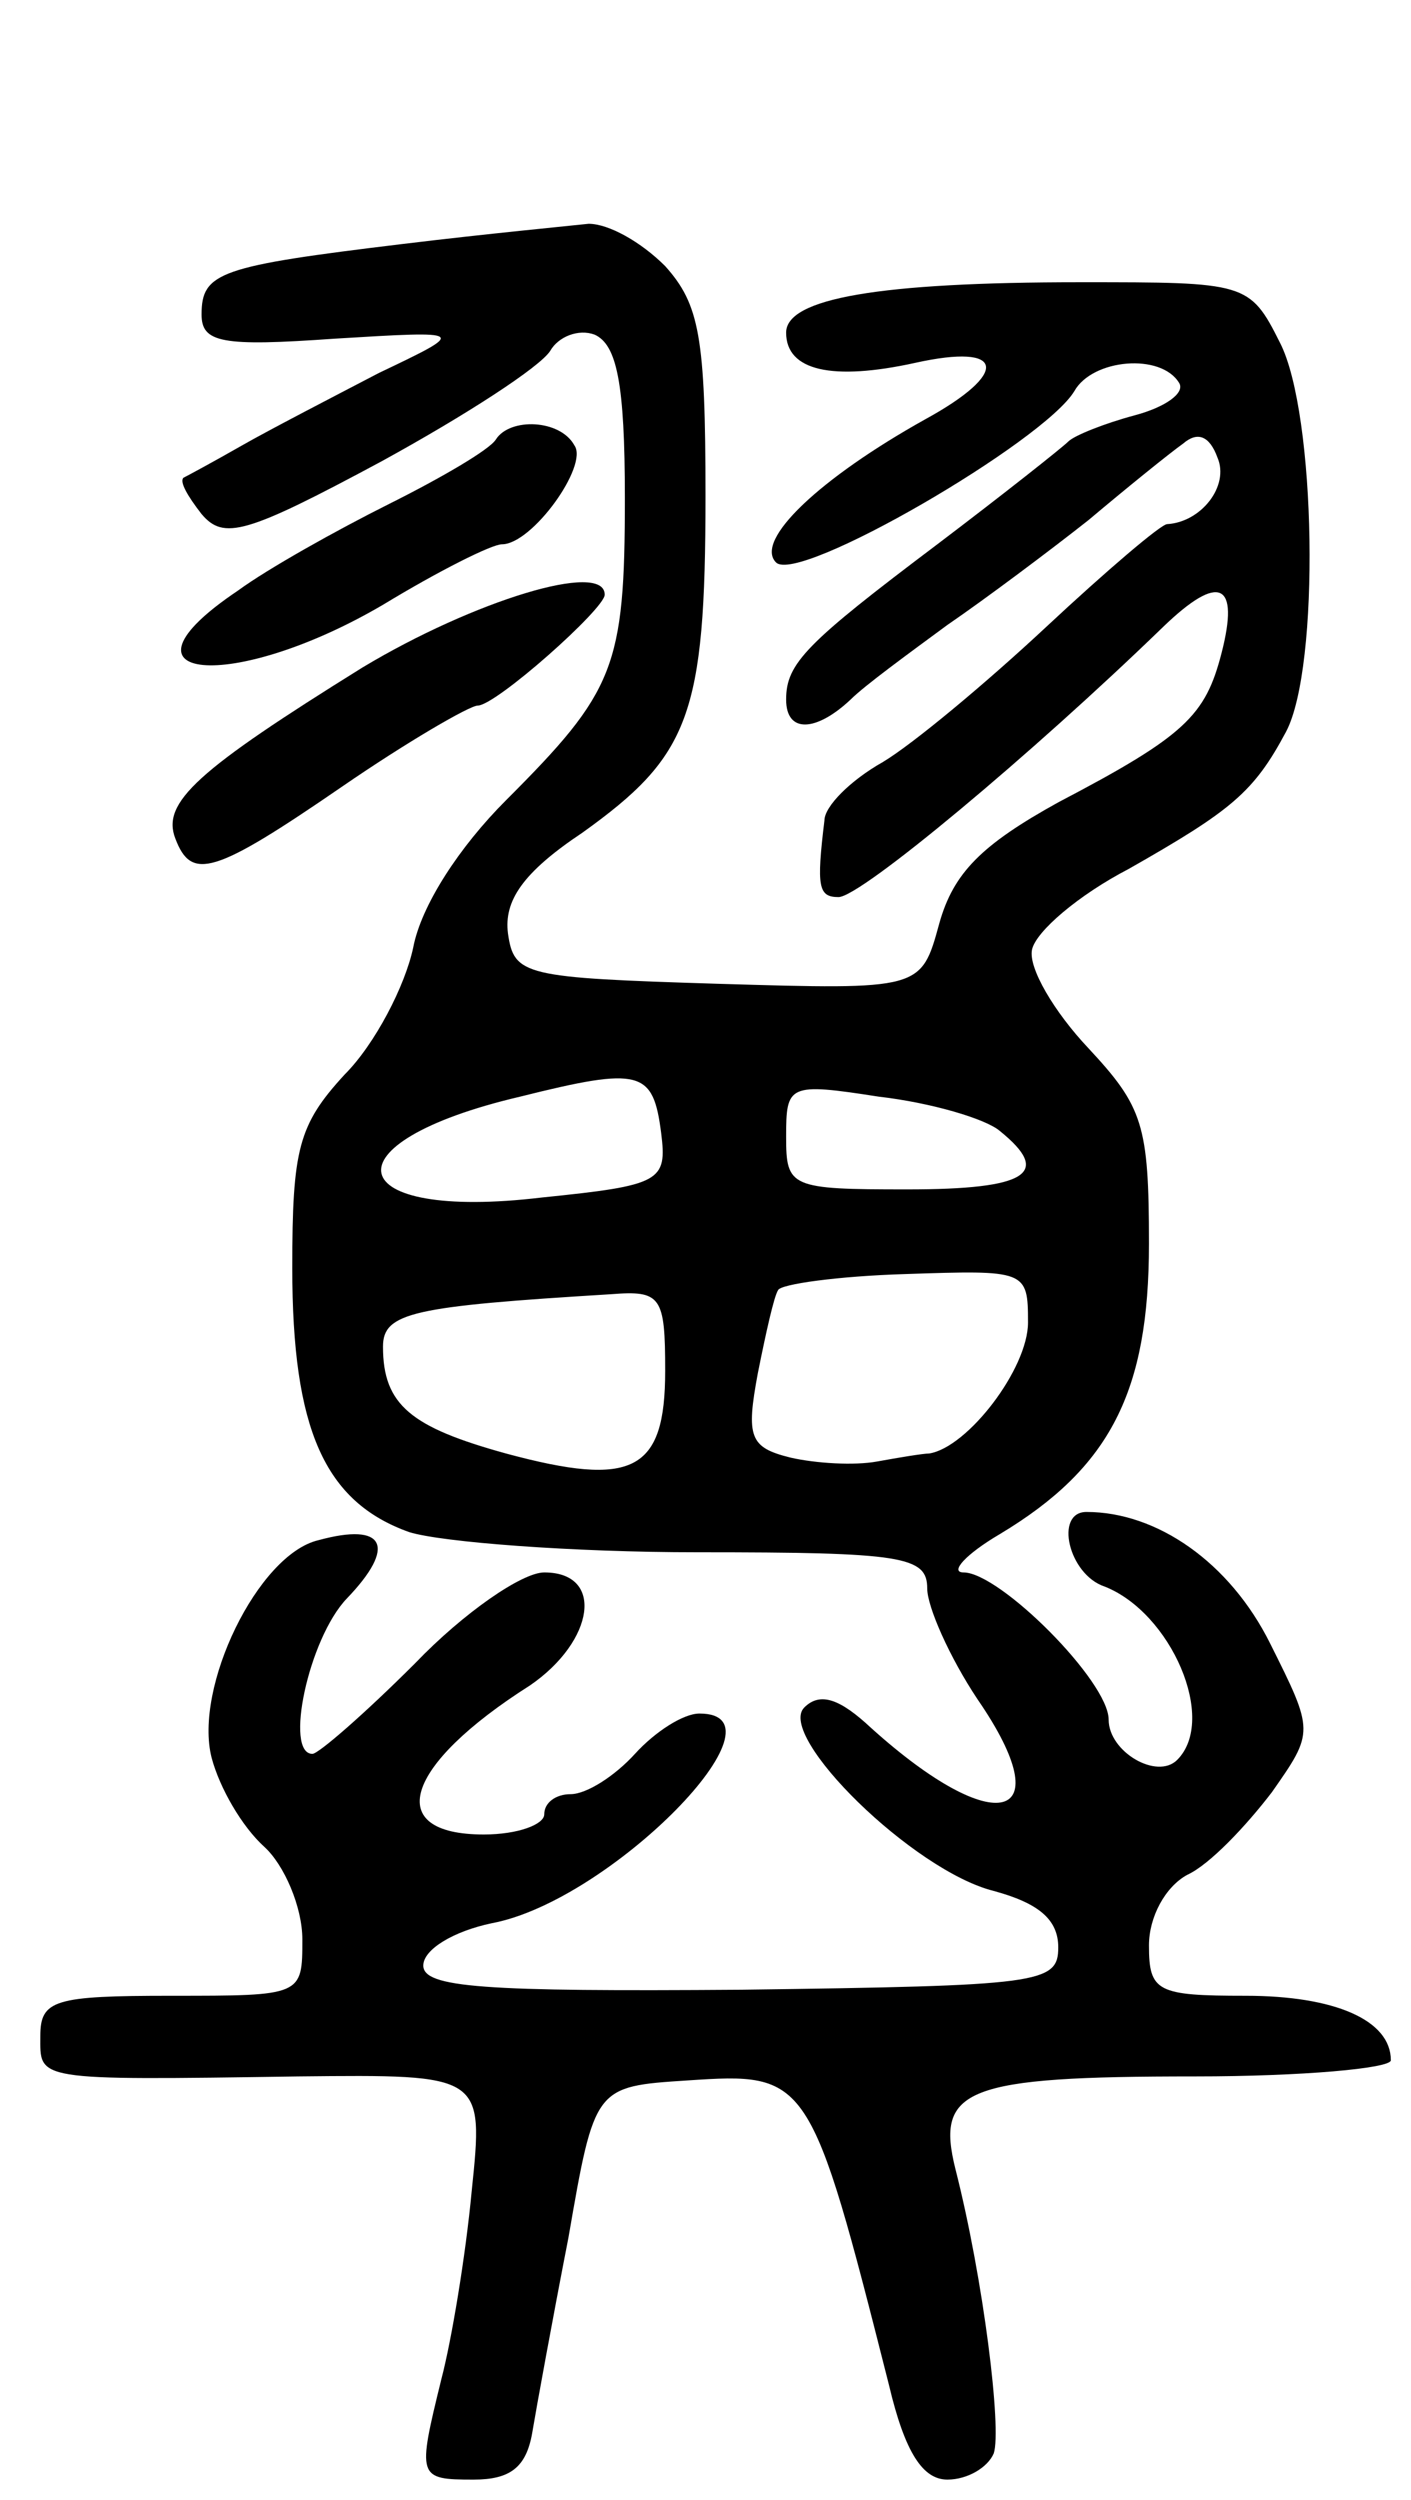 <svg version="1.0" xmlns="http://www.w3.org/2000/svg"
 width="70pt" height="124pt" viewBox="0 0 70 124"
 preserveAspectRatio="xMidYMid meet">
<g transform="translate(0,124) scale(0.1,-0.1)"
fill="#000000" stroke="none">
<path d="M200 1119 c-91 -11 -100 -14 -100 -35 0 -14 10 -16 66 -12 66 4 66 4
22 -17 -23 -12 -54 -28 -68 -36 -14 -8 -27 -15 -29 -16 -2 -2 2 -9 9 -18 11
-13 22 -10 89 26 42 23 79 47 84 55 4 7 14 11 22 8 11 -5 15 -24 15 -81 0 -84
-5 -96 -59 -150 -23 -23 -42 -52 -46 -73 -4 -19 -19 -48 -34 -63 -23 -25 -26
-37 -26 -96 0 -80 16 -116 58 -131 16 -5 81 -10 143 -10 102 0 114 -2 114 -18
0 -9 11 -34 25 -55 42 -61 9 -70 -53 -14 -15 14 -25 18 -33 10 -14 -14 54 -81
94 -91 22 -6 32 -14 32 -28 0 -18 -9 -19 -157 -21 -128 -1 -158 1 -158 12 0 8
15 17 34 21 59 11 150 104 103 104 -8 0 -22 -9 -32 -20 -10 -11 -24 -20 -32
-20 -7 0 -13 -4 -13 -10 0 -5 -13 -10 -30 -10 -50 0 -40 34 23 74 32 22 37 56
7 56 -11 0 -40 -20 -64 -45 -25 -25 -48 -45 -51 -45 -14 0 -2 57 17 77 25 26
19 38 -14 29 -30 -7 -62 -73 -53 -108 4 -15 15 -34 26 -44 10 -9 19 -30 19
-46 0 -28 0 -28 -65 -28 -58 0 -65 -2 -65 -20 0 -22 -4 -22 128 -20 92 1 92 1
86 -57 -3 -32 -10 -74 -15 -93 -12 -49 -12 -50 16 -50 18 0 26 6 29 23 2 12
10 56 18 97 13 75 13 75 59 78 60 4 61 3 100 -151 8 -34 17 -47 29 -47 10 0
20 6 23 13 4 12 -5 86 -19 141 -10 40 5 46 119 46 53 0 97 4 97 8 0 20 -28 32
-72 32 -44 0 -48 2 -48 25 0 14 8 29 19 35 11 5 29 24 42 41 21 30 21 30 -1
74 -20 40 -56 65 -91 65 -16 0 -9 -31 9 -37 33 -13 56 -66 36 -86 -10 -10 -34
4 -34 20 0 19 -54 73 -72 73 -7 0 1 9 18 19 55 33 74 71 74 144 0 59 -3 68
-30 97 -17 18 -30 40 -28 49 2 9 23 27 48 40 51 29 62 38 78 68 17 32 15 158
-3 193 -15 30 -17 30 -99 30 -100 0 -146 -8 -146 -25 0 -19 23 -24 64 -15 45
10 47 -5 5 -28 -52 -29 -85 -60 -74 -71 11 -11 133 60 148 85 9 16 43 19 52 4
3 -5 -7 -12 -22 -16 -15 -4 -30 -10 -33 -13 -3 -3 -32 -26 -65 -51 -65 -49
-75 -59 -75 -77 0 -17 15 -16 32 0 7 7 29 23 48 37 19 13 51 37 70 52 19 16
40 33 47 38 7 6 13 4 17 -7 6 -14 -8 -32 -25 -33 -3 0 -30 -23 -60 -51 -30
-28 -66 -58 -81 -67 -16 -9 -29 -22 -29 -29 -4 -33 -3 -38 7 -38 11 0 96 71
161 134 28 27 38 22 29 -13 -8 -31 -18 -41 -81 -74 -38 -21 -52 -35 -59 -60
-9 -33 -9 -33 -110 -30 -96 3 -101 4 -104 25 -2 16 7 30 37 50 53 38 61 58 61
167 0 79 -3 95 -20 114 -12 12 -28 21 -38 21 -9 -1 -51 -5 -92 -10z m128 -441
c3 -24 0 -26 -59 -32 -100 -12 -109 27 -11 50 60 15 66 13 70 -18z m168 1 c26
-21 14 -29 -46 -29 -58 0 -60 1 -60 26 0 26 1 27 46 20 26 -3 53 -11 60 -17z
m14 -95 c0 -23 -30 -62 -49 -65 -3 0 -15 -2 -26 -4 -11 -2 -30 -1 -43 2 -20 5
-22 10 -16 42 4 20 8 38 10 41 1 3 30 7 63 8 60 2 61 2 61 -24z m-180 -24 c0
-50 -16 -58 -79 -41 -47 13 -61 24 -61 53 0 17 15 20 113 26 25 2 27 -1 27
-38z"/>
<path d="M246 1022 c-3 -5 -27 -19 -53 -32 -26 -13 -60 -32 -75 -43 -67 -45
-3 -51 72 -7 28 17 54 30 59 30 15 0 43 39 36 49 -7 13 -32 14 -39 3z"/>
<path d="M180 909 c-82 -51 -100 -67 -93 -85 8 -21 19 -18 83 26 32 22 63 40
67 40 9 0 63 48 63 55 0 17 -65 -3 -120 -36z"/>
</g>
</svg>
